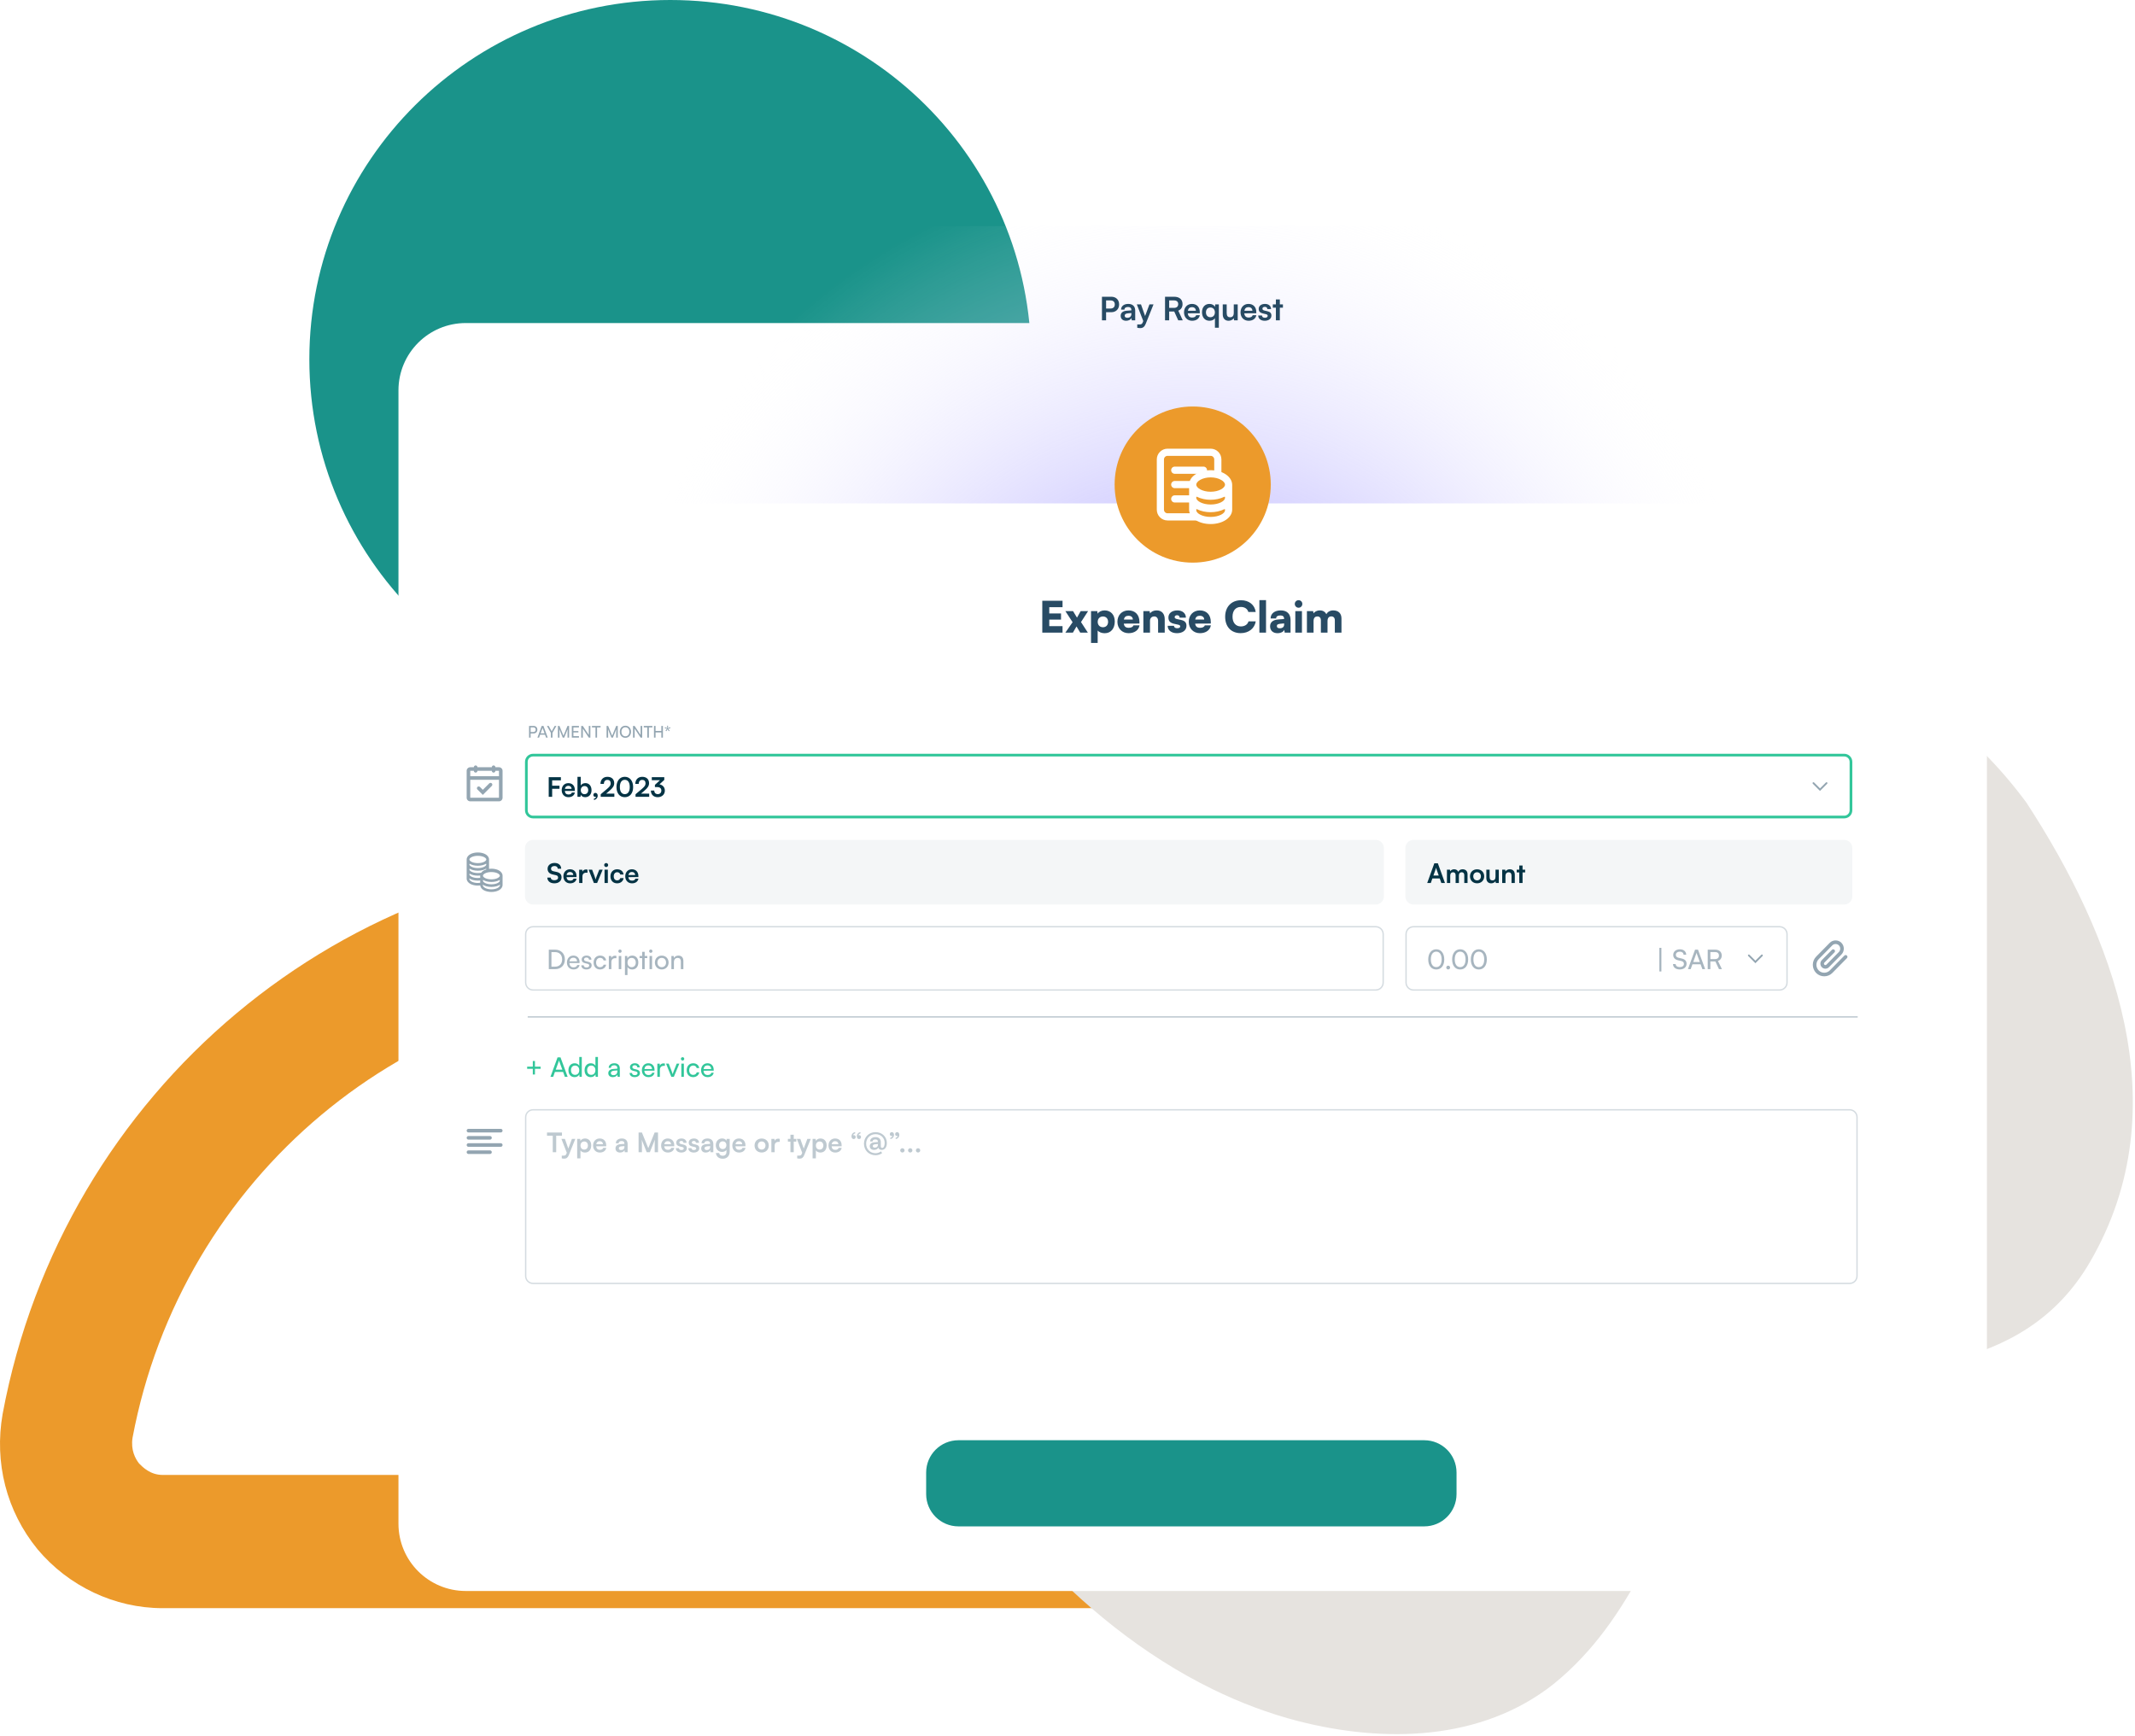 <svg width="793" height="645" viewBox="0 0 793 645" fill="none" xmlns="http://www.w3.org/2000/svg">
<path d="M438.048 597.381H60.414C42.581 597.381 25.448 589.25 13.909 575.463C2.37 561.323 -2.175 543.294 0.972 525.265C23.35 405.072 127.549 317.756 248.882 317.756C370.214 317.756 474.413 405.072 496.791 525.265C500.288 543.294 495.393 561.323 483.854 575.463C473.014 589.25 455.881 597.381 438.048 597.381ZM249.231 366.893C151.326 366.893 67.407 437.242 49.225 534.103C48.526 538.699 50.274 541.88 51.672 543.648C53.071 545.062 55.868 547.89 60.414 547.89H438.048C442.594 547.89 445.391 545.415 446.79 543.648C448.188 542.234 449.937 538.699 449.237 534.103C431.055 437.242 347.136 366.893 249.231 366.893Z" fill="#EC9A2B"/>
<path d="M752.745 298.262C784.459 346.936 809.922 410.971 776.302 468.755C751.347 511.688 701.917 508.693 660.641 513.237C649.262 515.514 642.21 523.621 636.45 533.366C616.243 566.118 607.131 601.146 577.061 625.549C550.12 646.903 513.952 647.449 482.254 639.35C471.278 636.527 460.624 632.493 450.378 627.479C399.165 602.413 358.165 552.905 334.713 502.69C328.691 490.383 322.977 478.294 317.161 466.949C313.026 458.172 308.907 449.234 305.011 440.161C285.532 394.782 271.575 345.949 288.794 296.352C293.808 281.128 302.78 266.635 314.672 255.551C326.563 244.467 341.363 236.795 358.027 235.238C376.877 233.498 394.991 241.506 409.511 252.776C417.701 259.239 425.463 266.245 433.197 273.204C440.934 280.167 448.641 287.089 456.725 293.392C464.556 300.672 473.386 306.314 482.791 310.316C495.856 315.937 510.319 318 524.423 316.535C538.526 315.069 552.298 310.059 564.143 301.499C606.24 267.787 665.763 232.701 717.95 263.683C730.489 272.54 742.14 283.893 752.755 298.257L752.745 298.262Z" fill="#E6E3DF"/>
<path d="M383 133.457C383 207.292 323.113 266.915 248.95 266.915C175.136 266.915 114.9 207.292 114.9 133.457C114.9 59.623 175.136 0 248.95 0C323.113 0 383 59.623 383 133.457Z" fill="#1A938A"/>
<g filter="url(#filter0_ddd_1_52)">
<path d="M713 76H173C159.193 76 148 87.193 148 101V522C148 535.807 159.193 547 173 547H713C726.807 547 738 535.807 738 522V101C738 87.193 726.807 76 713 76Z" fill="white"/>
</g>
<g filter="url(#filter1_ddd_1_52)">
<path d="M712 84H174C164.059 84 156 92.059 156 102V521C156 530.941 164.059 539 174 539H712C721.941 539 730 530.941 730 521V102C730 92.059 721.941 84 712 84Z" fill="white"/>
</g>
<g filter="url(#filter2_ddd_1_52)">
<path d="M712 254H174C164.059 254 156 262.059 156 272V521C156 530.941 164.059 539 174 539H712C721.941 539 730 530.941 730 521V272C730 262.059 721.941 254 712 254Z" fill="white"/>
</g>
<path d="M198.19 272.452C199.036 272.452 199.588 271.864 199.588 271.054C199.588 270.22 199.042 269.662 198.19 269.662H196.504V274H197.092V272.452H198.19ZM198.088 270.19C198.64 270.19 198.97 270.502 198.97 271.048C198.97 271.582 198.646 271.924 198.064 271.924H197.092V270.19H198.088ZM200.229 274L200.613 272.92H202.437L202.827 274H203.445L201.855 269.662H201.201L199.617 274H200.229ZM201.453 270.598C201.483 270.508 201.513 270.406 201.525 270.346C201.537 270.412 201.567 270.514 201.597 270.598L202.263 272.41H200.793L201.453 270.598ZM204.614 272.236V274H205.202V272.236L206.66 269.662H206.018L205.058 271.396C204.98 271.54 204.968 271.576 204.914 271.684C204.866 271.582 204.83 271.498 204.77 271.396L203.804 269.662H203.144L204.614 272.236ZM207.803 274V272.146C207.803 271.54 207.791 271.096 207.761 270.886L209.021 274H209.573L210.839 270.874C210.809 271.18 210.803 271.474 210.803 272.284V274H211.379V269.662H210.791L209.297 273.31L207.803 269.662H207.227V274H207.803ZM215.035 274V273.454H212.977V272.08H214.831V271.558H212.977V270.202H215.035V269.662H212.389V274H215.035ZM216.475 274V270.646L218.695 274H219.283V269.662H218.695V273.016L216.475 269.662H215.887V274H216.475ZM219.873 270.202H221.181V274H221.769V270.202H223.071V269.662H219.873V270.202ZM225.879 274V272.146C225.879 271.54 225.867 271.096 225.837 270.886L227.097 274H227.649L228.915 270.874C228.885 271.18 228.879 271.474 228.879 272.284V274H229.455V269.662H228.867L227.373 273.31L225.879 269.662H225.303V274H225.879ZM234.377 271.828C234.377 270.508 233.519 269.584 232.289 269.584C231.065 269.584 230.207 270.514 230.207 271.828C230.207 273.148 231.059 274.072 232.283 274.072C233.513 274.072 234.377 273.148 234.377 271.828ZM233.759 271.828C233.759 272.83 233.171 273.508 232.289 273.508C231.407 273.508 230.825 272.836 230.825 271.828C230.825 270.82 231.407 270.154 232.289 270.154C233.171 270.154 233.759 270.82 233.759 271.828ZM235.717 274V270.646L237.937 274H238.525V269.662H237.937V273.016L235.717 269.662H235.129V274H235.717ZM239.115 270.202H240.423V274H241.011V270.202H242.313V269.662H239.115V270.202ZM243.492 274V272.074H245.64V274H246.228V269.662H245.64V271.528H243.492V269.662H242.904V274H243.492ZM247.282 270.598C247.456 270.664 247.594 270.688 247.774 270.712C247.66 270.814 247.558 270.916 247.432 271.096L247.198 271.432L247.48 271.624L247.72 271.294C247.84 271.132 247.906 270.994 247.954 270.85C248.008 270.976 248.074 271.114 248.2 271.294L248.434 271.624L248.71 271.432L248.476 271.096C248.362 270.916 248.272 270.82 248.146 270.712C248.284 270.694 248.44 270.67 248.638 270.598L249.034 270.46L248.908 270.142L248.53 270.274C248.32 270.346 248.2 270.418 248.074 270.496C248.104 270.358 248.128 270.202 248.128 269.992V269.578H247.792V269.992C247.792 270.202 247.81 270.346 247.846 270.496C247.72 270.412 247.6 270.346 247.384 270.274L247.012 270.148L246.892 270.46L247.282 270.598Z" fill="#93A5B1"/>
<path d="M394.658 235V232.6H389.73V230.152H394.098V227.88H389.73V225.56H394.658V223.16H387.138V235H394.658ZM398.507 235L399.851 232.696L401.227 235H404.059L401.515 231.08L404.155 227H401.403L400.027 229.432L398.555 227H395.707L398.395 231.128L395.707 235H398.507ZM405.241 238.84H407.705V234.2C408.169 234.808 409.193 235.224 410.297 235.224C412.681 235.224 414.057 233.4 414.057 230.872C414.057 228.296 412.505 226.744 410.281 226.744C409.145 226.744 408.137 227.24 407.689 227.976L407.561 227H405.241V238.84ZM407.721 231C407.721 229.8 408.521 229 409.673 229C410.841 229 411.577 229.816 411.577 231C411.577 232.184 410.841 233 409.673 233C408.521 233 407.721 232.2 407.721 231ZM419.187 235.208C421.379 235.208 422.963 234.072 423.251 232.296H420.995C420.819 232.872 420.163 233.208 419.235 233.208C418.147 233.208 417.555 232.712 417.411 231.656L423.219 231.624V231C423.219 228.392 421.651 226.744 419.139 226.744C416.723 226.744 415.043 228.488 415.043 230.984C415.043 233.448 416.771 235.208 419.187 235.208ZM419.155 228.744C420.147 228.744 420.771 229.288 420.771 230.136H417.443C417.635 229.176 418.179 228.744 419.155 228.744ZM427.142 235V230.616C427.142 229.624 427.766 228.984 428.742 228.984C429.59 228.984 430.15 229.64 430.15 230.648V235H432.614V230.056C432.614 227.96 431.51 226.744 429.606 226.744C428.566 226.744 427.654 227.144 427.158 227.832L426.998 227H424.678V235H427.142ZM433.711 232.472C433.711 234.088 435.039 235.208 437.151 235.208C439.231 235.208 440.687 234.168 440.687 232.456C440.687 231.176 439.967 230.568 438.655 230.28L437.167 229.96C436.607 229.832 436.303 229.624 436.303 229.256C436.303 228.824 436.655 228.536 437.215 228.536C437.807 228.536 438.143 228.904 438.143 229.448H440.479C440.479 227.832 439.183 226.744 437.327 226.744C435.407 226.744 433.983 227.704 433.983 229.368C433.983 230.776 434.703 231.416 436.175 231.736L437.647 232.056C438.239 232.184 438.367 232.44 438.367 232.68C438.367 233.096 438.015 233.368 437.247 233.368C436.495 233.368 436.079 233.032 436.047 232.472H433.711ZM445.687 235.208C447.879 235.208 449.463 234.072 449.751 232.296H447.495C447.319 232.872 446.663 233.208 445.735 233.208C444.647 233.208 444.055 232.712 443.911 231.656L449.719 231.624V231C449.719 228.392 448.151 226.744 445.639 226.744C443.223 226.744 441.543 228.488 441.543 230.984C441.543 233.448 443.271 235.208 445.687 235.208ZM445.655 228.744C446.647 228.744 447.271 229.288 447.271 230.136H443.943C444.135 229.176 444.679 228.744 445.655 228.744ZM460.836 235.192C463.796 235.192 466.004 233.448 466.42 230.808H463.732C463.412 231.976 462.34 232.696 460.884 232.696C458.98 232.696 457.796 231.304 457.796 229.08C457.796 226.824 458.964 225.464 460.884 225.464C462.308 225.464 463.316 226.136 463.668 227.32H466.404C466.036 224.664 463.908 222.968 460.948 222.968C457.412 222.968 455.06 225.4 455.06 229.096C455.06 232.84 457.284 235.192 460.836 235.192ZM470.236 235V222.936H467.772V235H470.236ZM474.5 235.208C475.7 235.208 476.756 234.68 477.012 233.944L477.172 235H479.348V230.328C479.348 228.04 478.036 226.744 475.716 226.744C473.428 226.744 471.94 227.928 471.94 229.736H473.988C473.988 229.016 474.548 228.616 475.588 228.616C476.468 228.616 476.948 229.032 476.948 229.816V229.944L474.708 230.12C472.788 230.264 471.748 231.176 471.748 232.648C471.748 234.216 472.804 235.208 474.5 235.208ZM475.364 233.384C474.612 233.384 474.26 233.112 474.26 232.536C474.26 232.024 474.644 231.784 475.716 231.688L476.964 231.576V232.008C476.964 232.92 476.308 233.384 475.364 233.384ZM482.332 225.752C483.1 225.752 483.724 225.128 483.724 224.344C483.724 223.56 483.1 222.952 482.332 222.952C481.548 222.952 480.924 223.56 480.924 224.344C480.924 225.128 481.548 225.752 482.332 225.752ZM481.116 235H483.58V227H481.116V235ZM487.892 235V230.712C487.892 229.368 488.612 228.984 489.316 228.984C490.1 228.984 490.612 229.464 490.612 230.456V235H493.076V230.712C493.076 229.352 493.78 228.968 494.484 228.968C495.268 228.968 495.796 229.448 495.796 230.456V235H498.26V229.768C498.26 227.944 497.236 226.744 495.172 226.744C494.02 226.744 493.076 227.304 492.66 228.152C492.196 227.304 491.428 226.744 490.228 226.744C489.076 226.744 488.292 227.272 487.892 227.832L487.732 227H485.428V235H487.892Z" fill="#284B64"/>
<path d="M156 102C156 92.059 164.059 84 174 84H712C721.941 84 730 92.059 730 102V187H156V102Z" fill="url(#paint0_radial_1_52)"/>
<path d="M443 209C459.016 209 472 196.016 472 180C472 163.984 459.016 151 443 151C426.984 151 414 163.984 414 180C414 196.016 426.984 209 443 209Z" fill="#EC9A2B"/>
<path fill-rule="evenodd" clip-rule="evenodd" d="M435 174.667C435 173.93 435.597 173.333 436.333 173.333H447C447.736 173.333 448.333 173.93 448.333 174.667C448.333 175.403 447.736 176 447 176H436.333C435.597 176 435 175.403 435 174.667Z" fill="white"/>
<path fill-rule="evenodd" clip-rule="evenodd" d="M435 180C435 179.264 435.597 178.667 436.333 178.667H442.333C443.07 178.667 443.667 179.264 443.667 180C443.667 180.736 443.07 181.333 442.333 181.333H436.333C435.597 181.333 435 180.736 435 180Z" fill="white"/>
<path fill-rule="evenodd" clip-rule="evenodd" d="M435 185.333C435 184.597 435.597 184 436.333 184H442.333C443.07 184 443.667 184.597 443.667 185.333C443.667 186.07 443.07 186.667 442.333 186.667H436.333C435.597 186.667 435 186.07 435 185.333Z" fill="white"/>
<path d="M433.667 166.667C431.458 166.667 429.667 168.458 429.667 170.667V189.333C429.667 191.542 431.458 193.333 433.667 193.333H445.667L443 190.667H433.667C432.93 190.667 432.333 190.07 432.333 189.333V170.667C432.333 169.93 432.93 169.333 433.667 169.333H449.667C450.403 169.333 451 169.93 451 170.667V176.444L453.667 178.222V170.667C453.667 168.458 451.876 166.667 449.667 166.667H433.667Z" fill="white"/>
<path d="M449.667 174.667C445.2 174.667 441.667 177.042 441.667 180.033V189.302C441.667 192.319 445.173 194.667 449.667 194.667C454.16 194.667 457.667 192.305 457.667 189.301V180.139C457.64 177.042 454.133 174.667 449.667 174.667ZM455 189.555C455 190.722 452.733 192.023 449.667 192.023C446.6 192.023 444.333 190.682 444.333 189.555V189.274C444.333 189.248 444.338 189.222 444.35 189.201C444.363 189.179 444.38 189.159 444.402 189.145C444.423 189.132 444.448 189.124 444.473 189.123C444.499 189.121 444.523 189.127 444.546 189.139C446.135 189.905 447.854 190.266 449.64 190.266C451.412 190.266 453.197 189.906 454.786 189.139C454.809 189.127 454.833 189.121 454.859 189.123C454.884 189.124 454.909 189.132 454.93 189.145C454.941 189.152 454.951 189.16 454.959 189.169C454.977 189.188 454.985 189.213 454.991 189.239C454.996 189.262 454.999 189.286 454.999 189.31L455 189.555ZM455 184.942C455 186.108 452.733 187.41 449.667 187.41C446.6 187.41 444.333 186.068 444.333 184.942V184.66C444.333 184.634 444.338 184.609 444.35 184.587C444.363 184.564 444.38 184.545 444.402 184.532C444.423 184.518 444.448 184.51 444.473 184.509C444.499 184.508 444.523 184.513 444.546 184.525C446.135 185.291 447.854 185.653 449.64 185.653C451.412 185.653 453.197 185.292 454.786 184.525C454.809 184.513 454.833 184.508 454.859 184.509C454.884 184.51 454.909 184.518 454.93 184.532C454.947 184.542 454.961 184.555 454.972 184.571C454.979 184.581 454.983 184.593 454.986 184.605C454.995 184.642 454.999 184.679 454.999 184.716V184.942H455ZM449.667 182.667C446.627 182.667 444.333 181.267 444.333 180.033C444.333 178.799 446.6 177.334 449.667 177.334C452.733 177.334 455 178.785 455 180.033C455 181.28 452.706 182.667 449.667 182.667Z" fill="white"/>
<path d="M412.768 115.976C414.52 115.976 415.672 114.788 415.672 113.096C415.672 111.38 414.532 110.228 412.768 110.228H409.3V119H410.836V115.976H412.768ZM412.468 111.596C413.488 111.596 414.064 112.124 414.064 113.084C414.064 114.044 413.5 114.608 412.444 114.608H410.836V111.596H412.468ZM418.278 119.156C419.202 119.156 420.006 118.736 420.258 118.124L420.366 119H421.65V115.4C421.65 113.756 420.666 112.892 419.07 112.892C417.462 112.892 416.406 113.732 416.406 115.016H417.654C417.654 114.392 418.134 114.032 418.998 114.032C419.742 114.032 420.222 114.356 420.222 115.16V115.292L418.446 115.424C417.042 115.532 416.25 116.216 416.25 117.308C416.25 118.424 417.018 119.156 418.278 119.156ZM418.758 118.052C418.098 118.052 417.738 117.788 417.738 117.248C417.738 116.768 418.086 116.468 418.998 116.384L420.234 116.288V116.6C420.234 117.512 419.658 118.052 418.758 118.052ZM422.408 121.748C422.732 121.832 423.092 121.88 423.5 121.88C424.472 121.88 425.096 121.424 425.54 120.32L428.444 113.072H426.932L425.324 117.392L423.8 113.072H422.252L424.64 119.252L424.472 119.696C424.22 120.392 423.86 120.524 423.284 120.524H422.408V121.748ZM434.262 119V115.724H436.146L437.634 119H439.314L437.646 115.4C438.678 114.98 439.23 114.14 439.23 112.964C439.23 111.236 438.066 110.228 436.074 110.228H432.726V119H434.262ZM434.262 111.596H436.074C437.046 111.596 437.622 112.088 437.622 112.964C437.622 113.852 437.046 114.368 436.074 114.368H434.262V111.596ZM442.779 119.156C444.327 119.156 445.407 118.376 445.659 117.08H444.303C444.135 117.644 443.607 117.956 442.803 117.956C441.831 117.956 441.279 117.428 441.171 116.384L445.635 116.372V115.928C445.635 114.08 444.507 112.892 442.731 112.892C440.991 112.892 439.779 114.176 439.779 116.036C439.779 117.872 441.015 119.156 442.779 119.156ZM442.743 114.092C443.619 114.092 444.183 114.632 444.183 115.448H441.207C441.351 114.56 441.879 114.092 442.743 114.092ZM446.459 115.964C446.459 117.812 447.467 119.156 449.231 119.156C450.107 119.156 450.887 118.808 451.259 118.208V121.748H452.711V113.072H451.367L451.271 113.972C450.911 113.288 450.131 112.892 449.231 112.892C447.563 112.892 446.459 114.104 446.459 115.964ZM447.923 116.036C447.923 114.98 448.547 114.224 449.567 114.224C450.587 114.224 451.247 114.968 451.247 116.036C451.247 117.104 450.587 117.836 449.567 117.836C448.547 117.836 447.923 117.092 447.923 116.036ZM458.256 113.072V116.18C458.256 117.308 457.812 117.848 456.888 117.848C456.072 117.848 455.628 117.392 455.628 116.264V113.072H454.164V116.78C454.164 118.232 454.968 119.156 456.336 119.156C457.128 119.156 457.896 118.772 458.256 118.208L458.364 119H459.72V113.072H458.256ZM463.767 119.156C465.315 119.156 466.395 118.376 466.647 117.08H465.291C465.123 117.644 464.595 117.956 463.791 117.956C462.819 117.956 462.267 117.428 462.159 116.384L466.623 116.372V115.928C466.623 114.08 465.495 112.892 463.719 112.892C461.979 112.892 460.767 114.176 460.767 116.036C460.767 117.872 462.003 119.156 463.767 119.156ZM463.731 114.092C464.607 114.092 465.171 114.632 465.171 115.448H462.195C462.339 114.56 462.867 114.092 463.731 114.092ZM467.339 117.2C467.339 118.364 468.275 119.156 469.751 119.156C471.215 119.156 472.235 118.412 472.235 117.212C472.235 116.3 471.731 115.844 470.735 115.616L469.667 115.364C469.163 115.244 468.899 115.028 468.899 114.692C468.899 114.248 469.235 113.984 469.811 113.984C470.375 113.984 470.711 114.308 470.723 114.812H472.115C472.103 113.66 471.203 112.892 469.871 112.892C468.503 112.892 467.519 113.588 467.519 114.752C467.519 115.7 468.035 116.204 469.103 116.444L470.171 116.696C470.699 116.816 470.855 117.032 470.855 117.332C470.855 117.764 470.483 118.04 469.799 118.04C469.127 118.04 468.743 117.716 468.731 117.2H467.339ZM475.366 119V114.296H476.518V113.072H475.366V111.224H473.902V113.072H472.762V114.296H473.902V119H475.366Z" fill="#284B64"/>
<g filter="url(#filter3_ddd_1_52)">
<path d="M529 491H356C349.373 491 344 496.373 344 503V511C344 517.627 349.373 523 356 523H529C535.627 523 541 517.627 541 511V503C541 496.373 535.627 491 529 491Z" fill="#1A938A"/>
</g>
<path d="M404.753 504.676C404.753 506.02 405.533 506.872 407.021 507.196L408.413 507.508C409.133 507.664 409.433 508.012 409.433 508.6C409.433 509.332 408.785 509.776 407.765 509.776C406.781 509.776 406.181 509.332 406.169 508.588H404.633C404.669 510.16 405.893 511.156 407.765 511.156C409.697 511.156 410.969 510.1 410.969 508.468C410.969 507.16 410.237 506.392 408.737 506.068L407.357 505.768C406.625 505.6 406.289 505.252 406.289 504.628C406.289 503.896 406.901 503.44 407.849 503.44C408.713 503.44 409.253 503.884 409.289 504.64H410.825C410.777 503.056 409.649 502.072 407.873 502.072C406.025 502.072 404.753 503.14 404.753 504.676ZM414.795 511.156C416.343 511.156 417.423 510.376 417.675 509.08H416.319C416.151 509.644 415.623 509.956 414.819 509.956C413.847 509.956 413.295 509.428 413.187 508.384L417.651 508.372V507.928C417.651 506.08 416.523 504.892 414.747 504.892C413.007 504.892 411.795 506.176 411.795 508.036C411.795 509.872 413.031 511.156 414.795 511.156ZM414.759 506.092C415.635 506.092 416.199 506.632 416.199 507.448H413.223C413.367 506.56 413.895 506.092 414.759 506.092ZM420.286 511V507.808C420.286 506.848 420.838 506.224 421.738 506.224C422.494 506.224 422.986 506.704 422.986 507.7V511H424.45V507.352C424.45 505.816 423.682 504.892 422.194 504.892C421.39 504.892 420.67 505.24 420.298 505.84L420.178 505.072H418.822V511H420.286ZM428.325 511.156C429.225 511.156 429.993 510.76 430.353 510.076L430.449 511H431.793V502.072H430.341V505.828C429.969 505.24 429.237 504.892 428.409 504.892C426.621 504.892 425.541 506.212 425.541 508.06C425.541 509.896 426.609 511.156 428.325 511.156ZM428.649 509.812C427.629 509.812 427.005 509.068 427.005 508.012C427.005 506.956 427.629 506.2 428.649 506.2C429.669 506.2 430.329 506.944 430.329 508.012C430.329 509.08 429.669 509.812 428.649 509.812ZM438.305 511V507.724H440.189L441.677 511H443.357L441.689 507.4C442.721 506.98 443.273 506.14 443.273 504.964C443.273 503.236 442.109 502.228 440.117 502.228H436.769V511H438.305ZM438.305 503.596H440.117C441.089 503.596 441.665 504.088 441.665 504.964C441.665 505.852 441.089 506.368 440.117 506.368H438.305V503.596ZM446.822 511.156C448.37 511.156 449.45 510.376 449.702 509.08H448.346C448.178 509.644 447.65 509.956 446.846 509.956C445.874 509.956 445.322 509.428 445.214 508.384L449.678 508.372V507.928C449.678 506.08 448.55 504.892 446.774 504.892C445.034 504.892 443.822 506.176 443.822 508.036C443.822 509.872 445.058 511.156 446.822 511.156ZM446.786 506.092C447.662 506.092 448.226 506.632 448.226 507.448H445.25C445.394 506.56 445.922 506.092 446.786 506.092ZM450.502 507.964C450.502 509.812 451.51 511.156 453.274 511.156C454.15 511.156 454.93 510.808 455.302 510.208V513.748H456.754V505.072H455.41L455.314 505.972C454.954 505.288 454.174 504.892 453.274 504.892C451.606 504.892 450.502 506.104 450.502 507.964ZM451.966 508.036C451.966 506.98 452.59 506.224 453.61 506.224C454.63 506.224 455.29 506.968 455.29 508.036C455.29 509.104 454.63 509.836 453.61 509.836C452.59 509.836 451.966 509.092 451.966 508.036ZM462.299 505.072V508.18C462.299 509.308 461.855 509.848 460.931 509.848C460.115 509.848 459.671 509.392 459.671 508.264V505.072H458.207V508.78C458.207 510.232 459.011 511.156 460.379 511.156C461.171 511.156 461.939 510.772 462.299 510.208L462.407 511H463.763V505.072H462.299ZM467.81 511.156C469.358 511.156 470.438 510.376 470.69 509.08H469.334C469.166 509.644 468.638 509.956 467.834 509.956C466.862 509.956 466.31 509.428 466.202 508.384L470.666 508.372V507.928C470.666 506.08 469.538 504.892 467.762 504.892C466.022 504.892 464.81 506.176 464.81 508.036C464.81 509.872 466.046 511.156 467.81 511.156ZM467.774 506.092C468.65 506.092 469.214 506.632 469.214 507.448H466.238C466.382 506.56 466.91 506.092 467.774 506.092ZM471.382 509.2C471.382 510.364 472.318 511.156 473.794 511.156C475.258 511.156 476.278 510.412 476.278 509.212C476.278 508.3 475.774 507.844 474.778 507.616L473.71 507.364C473.206 507.244 472.942 507.028 472.942 506.692C472.942 506.248 473.278 505.984 473.854 505.984C474.418 505.984 474.754 506.308 474.766 506.812H476.158C476.146 505.66 475.246 504.892 473.914 504.892C472.546 504.892 471.562 505.588 471.562 506.752C471.562 507.7 472.078 508.204 473.146 508.444L474.214 508.696C474.742 508.816 474.898 509.032 474.898 509.332C474.898 509.764 474.526 510.04 473.842 510.04C473.17 510.04 472.786 509.716 472.774 509.2H471.382ZM479.409 511V506.296H480.561V505.072H479.409V503.224H477.945V505.072H476.805V506.296H477.945V511H479.409Z" fill="white"/>
<path fill-rule="evenodd" clip-rule="evenodd" d="M177.333 286.333C177.333 286.702 177.035 287 176.667 287C176.299 287 176 286.702 176 286.333H174.667V288.333H185.333V286.333H184C184 286.702 183.701 287 183.333 287C182.965 287 182.667 286.702 182.667 286.333H177.333ZM174.667 296.333V289.667H185.333V296.333H174.667ZM182.667 285H177.333C177.333 284.632 177.035 284.333 176.667 284.333C176.299 284.333 176 284.632 176 285H174.667C173.93 285 173.333 285.597 173.333 286.333V296.333C173.333 297.07 173.93 297.667 174.667 297.667H185.333C186.07 297.667 186.667 297.07 186.667 296.333V286.333C186.667 285.597 186.07 285 185.333 285H184C184 284.632 183.701 284.333 183.333 284.333C182.965 284.333 182.667 284.632 182.667 285ZM181.724 291L179.333 293.391L178.276 292.333C178.016 292.073 177.594 292.073 177.333 292.333C177.073 292.594 177.073 293.016 177.333 293.276L179.333 295.276L182.667 291.943C182.927 291.682 182.927 291.26 182.667 291C182.406 290.74 181.984 290.74 181.724 291Z" fill="#93A5B1"/>
<path d="M207.81 293.01V291.86H205.09V289.87H208.33V288.69H203.81V296H205.09V293.01H207.81ZM211.133 296.13C212.423 296.13 213.323 295.48 213.533 294.4H212.403C212.263 294.87 211.823 295.13 211.153 295.13C210.343 295.13 209.883 294.69 209.793 293.82L213.513 293.81V293.44C213.513 291.9 212.573 290.91 211.093 290.91C209.643 290.91 208.633 291.98 208.633 293.53C208.633 295.06 209.663 296.13 211.133 296.13ZM211.103 291.91C211.833 291.91 212.303 292.36 212.303 293.04H209.823C209.943 292.3 210.383 291.91 211.103 291.91ZM215.619 296L215.699 295.23C215.989 295.8 216.619 296.13 217.359 296.13C218.779 296.13 219.709 295.08 219.709 293.56C219.709 292 218.849 290.9 217.439 290.9C216.689 290.9 216.029 291.23 215.709 291.78V288.56H214.489V296H215.619ZM215.719 293.51C215.719 292.62 216.269 292 217.109 292C217.969 292 218.479 292.63 218.479 293.51C218.479 294.39 217.969 295.01 217.109 295.01C216.269 295.01 215.719 294.4 215.719 293.51ZM222.008 295.56C222.008 294.94 221.648 294.53 221.148 294.53C220.698 294.53 220.388 294.85 220.388 295.33C220.388 295.73 220.708 296.02 221.098 296.02C221.218 296.02 221.308 296 221.388 295.96C221.388 296.31 221.048 296.58 220.598 296.66V297.15C221.408 297.05 222.008 296.39 222.008 295.56ZM228.188 295.99V294.8H225.148L226.468 293.67C227.578 292.72 228.138 291.95 228.138 290.93C228.138 289.45 227.168 288.56 225.608 288.56C224.058 288.56 223.038 289.6 223.028 291.2H224.298C224.308 290.26 224.808 289.7 225.608 289.7C226.378 289.7 226.828 290.17 226.828 291C226.828 291.7 226.498 292.18 225.508 293.02L223.118 295.04V296L228.188 295.99ZM228.977 292.36C228.977 294.62 230.127 296.13 232.067 296.13C234.007 296.13 235.167 294.62 235.167 292.36C235.167 290.09 233.937 288.55 232.067 288.55C230.197 288.55 228.977 290.09 228.977 292.36ZM230.237 292.36C230.237 290.63 230.917 289.68 232.067 289.68C233.227 289.68 233.907 290.63 233.907 292.36C233.907 294.05 233.227 295 232.067 295C230.917 295 230.237 294.05 230.237 292.36ZM241.128 295.99V294.8H238.088L239.408 293.67C240.518 292.72 241.078 291.95 241.078 290.93C241.078 289.45 240.108 288.56 238.548 288.56C236.998 288.56 235.978 289.6 235.968 291.2H237.238C237.248 290.26 237.748 289.7 238.548 289.7C239.318 289.7 239.768 290.17 239.768 291C239.768 291.7 239.438 292.18 238.448 293.02L236.058 295.04V296L241.128 295.99ZM244.145 292.38C245.165 292.38 245.645 292.92 245.645 293.66C245.645 294.47 245.115 294.99 244.315 294.99C243.535 294.99 243.015 294.51 243.015 293.67H241.755C241.755 295.25 242.865 296.13 244.295 296.13C245.775 296.13 246.945 295.18 246.945 293.68C246.945 292.39 246.075 291.57 244.955 291.35L246.735 289.71V288.69H242.095V289.82H245.135L243.255 291.55V292.38H244.145Z" fill="#043344"/>
<path fill-rule="evenodd" clip-rule="evenodd" d="M678.195 290.667C678.325 290.536 678.536 290.536 678.667 290.667C678.797 290.797 678.797 291.008 678.667 291.138L676 293.805L673.333 291.138C673.203 291.008 673.203 290.797 673.333 290.667C673.464 290.536 673.675 290.536 673.805 290.667L676 292.862L678.195 290.667Z" fill="#93A5B1"/>
<path d="M685 280.5H198C196.619 280.5 195.5 281.619 195.5 283V301C195.5 302.381 196.619 303.5 198 303.5H685C686.381 303.5 687.5 302.381 687.5 301V283C687.5 281.619 686.381 280.5 685 280.5Z" stroke="#32C69A"/>
<path fill-rule="evenodd" clip-rule="evenodd" d="M185.201 323.27C184.467 322.897 183.512 322.691 182.513 322.691C182.217 322.691 181.924 322.71 181.64 322.745V319.267C181.64 318.456 181.106 317.72 180.174 317.246C179.441 316.872 178.486 316.667 177.487 316.667C176.488 316.667 175.533 316.872 174.799 317.246C173.867 317.719 173.333 318.456 173.333 319.267V326.367C173.333 327.178 173.867 327.914 174.799 328.388C175.533 328.761 176.487 328.967 177.487 328.967C177.787 328.967 178.083 328.948 178.37 328.911C178.442 329.651 178.963 330.315 179.826 330.754C180.559 331.128 181.514 331.333 182.513 331.333C183.512 331.333 184.467 331.128 185.201 330.754C186.132 330.281 186.667 329.544 186.667 328.733V325.292C186.667 324.481 186.132 323.744 185.201 323.27ZM185.655 325.292C185.655 325.857 184.46 326.646 182.513 326.646C180.567 326.646 179.372 325.857 179.372 325.292C179.372 324.726 180.567 323.937 182.513 323.937C184.46 323.937 185.655 324.726 185.655 325.292ZM185.655 327.134C185.655 327.699 184.46 328.488 182.513 328.488C180.567 328.488 179.372 327.699 179.372 327.134C179.372 327.05 179.399 326.962 179.45 326.872C180.189 327.337 181.27 327.621 182.513 327.621C183.757 327.621 184.837 327.337 185.577 326.872C185.627 326.962 185.655 327.05 185.655 327.134ZM177.487 317.913C179.433 317.913 180.628 318.702 180.628 319.267C180.628 319.832 179.433 320.622 177.487 320.622C175.54 320.622 174.345 319.833 174.345 319.267C174.345 318.702 175.54 317.913 177.487 317.913ZM174.423 320.847C175.163 321.313 176.243 321.597 177.487 321.597C178.73 321.597 179.811 321.313 180.55 320.847C180.601 320.937 180.628 321.026 180.628 321.109C180.628 321.674 179.433 322.463 177.487 322.463C175.54 322.463 174.345 321.674 174.345 321.109C174.345 321.026 174.373 320.937 174.423 320.847ZM174.423 322.689C175.163 323.155 176.243 323.438 177.487 323.438C178.73 323.438 179.811 323.155 180.55 322.689C180.601 322.779 180.628 322.868 180.628 322.951L180.628 322.954C180.341 323.04 180.071 323.146 179.826 323.27C179.345 323.515 178.971 323.83 178.721 324.189C178.354 324.262 177.941 324.305 177.487 324.305C175.541 324.305 174.345 323.517 174.345 322.951C174.345 322.868 174.373 322.779 174.423 322.689ZM174.423 324.531C175.163 324.997 176.243 325.28 177.487 325.28C177.79 325.28 178.082 325.262 178.363 325.23C178.362 325.251 178.36 325.271 178.36 325.292V326.09C178.089 326.126 177.798 326.147 177.487 326.147C175.54 326.147 174.345 325.358 174.345 324.793C174.345 324.71 174.373 324.621 174.423 324.531ZM174.292 326.367V326.286C175.031 326.803 176.167 327.122 177.487 327.122C177.789 327.122 178.08 327.105 178.36 327.073V327.929C178.082 327.969 177.79 327.992 177.487 327.992C175.722 327.992 174.292 327.264 174.292 326.367ZM185.708 328.733C185.708 329.631 184.278 330.358 182.513 330.358C180.749 330.358 179.319 329.63 179.319 328.733V328.72V328.627C180.058 329.144 181.194 329.463 182.513 329.463C183.833 329.463 184.969 329.144 185.708 328.627V328.733Z" fill="#93A5B1"/>
<path d="M511 312H198C196.343 312 195 313.343 195 315V333C195 334.657 196.343 336 198 336H511C512.657 336 514 334.657 514 333V315C514 313.343 512.657 312 511 312Z" fill="#F4F6F7"/>
<path d="M203.39 322.73C203.39 323.85 204.04 324.56 205.28 324.83L206.44 325.09C207.04 325.22 207.29 325.51 207.29 326C207.29 326.61 206.75 326.98 205.9 326.98C205.08 326.98 204.58 326.61 204.57 325.99H203.29C203.32 327.3 204.34 328.13 205.9 328.13C207.51 328.13 208.57 327.25 208.57 325.89C208.57 324.8 207.96 324.16 206.71 323.89L205.56 323.64C204.95 323.5 204.67 323.21 204.67 322.69C204.67 322.08 205.18 321.7 205.97 321.7C206.69 321.7 207.14 322.07 207.17 322.7H208.45C208.41 321.38 207.47 320.56 205.99 320.56C204.45 320.56 203.39 321.45 203.39 322.73ZM211.758 328.13C213.048 328.13 213.948 327.48 214.158 326.4H213.028C212.888 326.87 212.448 327.13 211.778 327.13C210.968 327.13 210.508 326.69 210.418 325.82L214.138 325.81V325.44C214.138 323.9 213.198 322.91 211.718 322.91C210.268 322.91 209.258 323.98 209.258 325.53C209.258 327.06 210.288 328.13 211.758 328.13ZM211.728 323.91C212.458 323.91 212.928 324.36 212.928 325.04H210.448C210.568 324.3 211.008 323.91 211.728 323.91ZM218.214 323.04C218.014 322.99 217.844 322.97 217.674 322.97C217.014 322.97 216.544 323.3 216.334 323.79L216.264 323.07H215.114V328H216.334V325.6C216.334 324.64 216.884 324.17 217.764 324.17H218.214V323.04ZM220.587 328H221.787L223.847 323.06H222.587L221.687 325.33C221.477 325.87 221.297 326.39 221.227 326.7C221.167 326.43 220.997 325.92 220.787 325.33L219.927 323.06H218.627L220.587 328ZM225.158 322.07C225.558 322.07 225.888 321.74 225.888 321.33C225.888 320.92 225.558 320.6 225.158 320.6C224.738 320.6 224.408 320.92 224.408 321.33C224.408 321.74 224.738 322.07 225.158 322.07ZM224.548 328H225.768V323.06H224.548V328ZM226.738 325.52C226.738 327.09 227.718 328.13 229.218 328.13C230.508 328.13 231.468 327.34 231.618 326.19H230.388C230.258 326.73 229.828 327.03 229.218 327.03C228.438 327.03 227.958 326.45 227.958 325.52C227.958 324.59 228.478 324 229.258 324C229.838 324 230.248 324.29 230.388 324.85H231.608C231.478 323.66 230.558 322.91 229.208 322.91C227.748 322.91 226.738 323.99 226.738 325.52ZM234.736 328.13C236.026 328.13 236.926 327.48 237.136 326.4H236.006C235.866 326.87 235.426 327.13 234.756 327.13C233.946 327.13 233.486 326.69 233.396 325.82L237.116 325.81V325.44C237.116 323.9 236.176 322.91 234.696 322.91C233.246 322.91 232.236 323.98 232.236 325.53C232.236 327.06 233.266 328.13 234.736 328.13ZM234.706 323.91C235.436 323.91 235.906 324.36 235.906 325.04H233.426C233.546 324.3 233.986 323.91 234.706 323.91Z" fill="#043344"/>
<path d="M685 312H525C523.343 312 522 313.343 522 315V333C522 334.657 523.343 336 525 336H685C686.657 336 688 334.657 688 333V315C688 313.343 686.657 312 685 312Z" fill="#F4F6F7"/>
<path d="M531.44 328L532.03 326.31H534.76L535.35 328H536.7L534.06 320.69H532.75L530.11 328H531.44ZM533.24 322.87C533.31 322.67 533.37 322.45 533.4 322.31C533.42 322.46 533.49 322.68 533.55 322.87L534.39 325.23H532.41L533.24 322.87ZM538.657 328V325.2C538.657 324.4 539.127 324.02 539.707 324.02C540.287 324.02 540.657 324.39 540.657 325.08V328H541.877V325.2C541.877 324.39 542.327 324.01 542.917 324.01C543.497 324.01 543.877 324.38 543.877 325.09V328H545.087V324.77C545.087 323.63 544.427 322.91 543.227 322.91C542.477 322.91 541.897 323.28 541.647 323.85C541.387 323.28 540.867 322.91 540.117 322.91C539.407 322.91 538.907 323.23 538.657 323.64L538.557 323.06H537.437V328H538.657ZM545.994 325.52C545.994 327.06 547.104 328.12 548.634 328.12C550.164 328.12 551.274 327.06 551.274 325.52C551.274 323.98 550.164 322.92 548.634 322.92C547.104 322.92 545.994 323.98 545.994 325.52ZM547.214 325.52C547.214 324.62 547.794 324.01 548.634 324.01C549.474 324.01 550.054 324.62 550.054 325.52C550.054 326.42 549.474 327.03 548.634 327.03C547.794 327.03 547.214 326.42 547.214 325.52ZM555.474 323.06V325.65C555.474 326.59 555.104 327.04 554.334 327.04C553.654 327.04 553.284 326.66 553.284 325.72V323.06H552.064V326.15C552.064 327.36 552.734 328.13 553.874 328.13C554.534 328.13 555.174 327.81 555.474 327.34L555.564 328H556.694V323.06H555.474ZM559.174 328V325.34C559.174 324.54 559.634 324.02 560.384 324.02C561.014 324.02 561.424 324.42 561.424 325.25V328H562.644V324.96C562.644 323.68 562.004 322.91 560.764 322.91C560.094 322.91 559.494 323.2 559.184 323.7L559.084 323.06H557.954V328H559.174ZM565.523 328V324.08H566.483V323.06H565.523V321.52H564.303V323.06H563.353V324.08H564.303V328H565.523Z" fill="#043344"/>
<path d="M206.23 360C208.37 360 209.81 358.54 209.81 356.39C209.81 354.23 208.35 352.77 206.19 352.77H203.84V360H206.23ZM206.12 353.67C207.77 353.67 208.79 354.71 208.79 356.39C208.79 358.05 207.77 359.09 206.16 359.09H204.82V353.67H206.12ZM213.007 360.12C214.217 360.12 215.037 359.53 215.277 358.48H214.397C214.237 359.04 213.757 359.34 213.027 359.34C212.097 359.34 211.557 358.77 211.487 357.74L215.267 357.73V357.38C215.267 355.93 214.357 354.97 212.967 354.97C211.547 354.97 210.577 356.03 210.577 357.56C210.577 359.08 211.567 360.12 213.007 360.12ZM212.967 355.76C213.797 355.76 214.327 356.3 214.327 357.11H211.507C211.627 356.25 212.147 355.76 212.967 355.76ZM215.917 358.58C215.917 359.51 216.647 360.12 217.797 360.12C218.957 360.12 219.757 359.53 219.757 358.6C219.757 357.87 219.347 357.49 218.517 357.29L217.657 357.08C217.177 356.96 216.937 356.74 216.937 356.41C216.937 355.96 217.267 355.7 217.857 355.7C218.427 355.7 218.757 356.01 218.777 356.5H219.677C219.657 355.57 218.957 354.97 217.887 354.97C216.807 354.97 216.047 355.54 216.047 356.44C216.047 357.16 216.457 357.59 217.327 357.8L218.187 358C218.697 358.13 218.857 358.33 218.857 358.66C218.857 359.11 218.477 359.38 217.817 359.38C217.197 359.38 216.817 359.08 216.817 358.58H215.917ZM220.479 357.56C220.479 359.1 221.429 360.12 222.869 360.12C224.049 360.12 224.959 359.41 225.149 358.35H224.209C224.039 358.93 223.539 359.28 222.869 359.28C221.979 359.28 221.409 358.6 221.409 357.55C221.409 356.49 222.019 355.81 222.909 355.81C223.539 355.81 224.039 356.14 224.199 356.76H225.139C224.969 355.67 224.109 354.97 222.879 354.97C221.449 354.97 220.479 356.03 220.479 357.56ZM228.941 355.07C228.751 355.03 228.611 355.01 228.441 355.01C227.771 355.01 227.281 355.35 227.081 355.86L227.021 355.12H226.141V360H227.081V357.41C227.081 356.47 227.631 355.93 228.521 355.93H228.941V355.07ZM230.283 353.95C230.623 353.95 230.903 353.67 230.903 353.33C230.903 352.98 230.623 352.71 230.283 352.71C229.943 352.71 229.663 352.98 229.663 353.33C229.663 353.67 229.943 353.95 230.283 353.95ZM229.823 360H230.763V355.11H229.823V360ZM232.127 362.19H233.067V359.2C233.387 359.8 234.037 360.13 234.817 360.13C236.267 360.13 237.087 359.01 237.087 357.52C237.087 356.02 236.217 354.97 234.817 354.97C234.037 354.97 233.377 355.32 233.047 355.99L232.977 355.11H232.127V362.19ZM233.077 357.56C233.077 356.54 233.657 355.83 234.617 355.83C235.577 355.83 236.147 356.55 236.147 357.56C236.147 358.56 235.577 359.28 234.617 359.28C233.657 359.28 233.077 358.56 233.077 357.56ZM239.455 360V355.9H240.415V355.11H239.455V353.58H238.515V355.11H237.555V355.9H238.515V360H239.455ZM241.718 353.95C242.058 353.95 242.338 353.67 242.338 353.33C242.338 352.98 242.058 352.71 241.718 352.71C241.378 352.71 241.098 352.98 241.098 353.33C241.098 353.67 241.378 353.95 241.718 353.95ZM241.258 360H242.198V355.11H241.258V360ZM243.243 357.55C243.243 359.06 244.323 360.12 245.793 360.12C247.253 360.12 248.333 359.06 248.333 357.55C248.333 356.04 247.253 354.98 245.793 354.98C244.323 354.98 243.243 356.04 243.243 357.55ZM244.193 357.55C244.193 356.53 244.843 355.82 245.793 355.82C246.733 355.82 247.393 356.53 247.393 357.55C247.393 358.57 246.733 359.28 245.793 359.28C244.843 359.28 244.193 358.57 244.193 357.55ZM250.313 360V357.41C250.313 356.46 250.823 355.83 251.703 355.83C252.423 355.83 252.883 356.23 252.883 357.22V360H253.823V357.01C253.823 355.76 253.233 354.97 251.943 354.97C251.253 354.97 250.633 355.3 250.323 355.86L250.223 355.11H249.373V360H250.313Z" fill="#A7B5BF"/>
<path d="M511 344.25H198C196.481 344.25 195.25 345.481 195.25 347V365C195.25 366.519 196.481 367.75 198 367.75H511C512.519 367.75 513.75 366.519 513.75 365V347C513.75 345.481 512.519 344.25 511 344.25Z" stroke="#D4DBE0" stroke-width="0.5"/>
<path d="M195.8 396.23V397.03H197.9V399.14H198.7V397.03H200.8V396.23H198.7V394.13H197.9V396.23H195.8ZM205.476 400L206.116 398.2H209.156L209.806 400H210.836L208.186 392.77H207.096L204.456 400H205.476ZM207.516 394.33C207.566 394.18 207.616 394.01 207.636 393.91C207.656 394.02 207.706 394.19 207.756 394.33L208.866 397.35H206.416L207.516 394.33ZM213.411 400.12C214.191 400.12 214.851 399.78 215.171 399.11L215.251 400H216.091V392.64H215.161V395.9C214.831 395.3 214.201 394.97 213.451 394.97C212.001 394.97 211.131 396.07 211.131 397.57C211.131 399.06 211.991 400.12 213.411 400.12ZM213.601 399.27C212.641 399.27 212.081 398.55 212.081 397.54C212.081 396.54 212.641 395.82 213.601 395.82C214.561 395.82 215.151 396.54 215.151 397.54C215.151 398.56 214.561 399.27 213.601 399.27ZM219.408 400.12C220.188 400.12 220.848 399.78 221.168 399.11L221.248 400H222.088V392.64H221.158V395.9C220.828 395.3 220.198 394.97 219.448 394.97C217.998 394.97 217.128 396.07 217.128 397.57C217.128 399.06 217.988 400.12 219.408 400.12ZM219.598 399.27C218.638 399.27 218.078 398.55 218.078 397.54C218.078 396.54 218.638 395.82 219.598 395.82C220.558 395.82 221.148 396.54 221.148 397.54C221.148 398.56 220.558 399.27 219.598 399.27ZM227.608 400.12C228.398 400.12 229.068 399.77 229.318 399.21L229.418 400H230.218V396.93C230.218 395.61 229.398 394.97 228.188 394.97C226.928 394.97 226.088 395.64 226.088 396.66H226.908C226.908 396.07 227.358 395.72 228.148 395.72C228.808 395.72 229.298 396.01 229.298 396.83V396.97L227.758 397.09C226.608 397.18 225.938 397.74 225.938 398.64C225.938 399.53 226.558 400.12 227.608 400.12ZM227.878 399.39C227.268 399.39 226.888 399.13 226.888 398.61C226.888 398.13 227.228 397.81 228.058 397.73L229.308 397.63V397.89C229.308 398.81 228.768 399.39 227.878 399.39ZM233.854 398.58C233.854 399.51 234.584 400.12 235.734 400.12C236.894 400.12 237.694 399.53 237.694 398.6C237.694 397.87 237.284 397.49 236.454 397.29L235.594 397.08C235.114 396.96 234.874 396.74 234.874 396.41C234.874 395.96 235.204 395.7 235.794 395.7C236.364 395.7 236.694 396.01 236.714 396.5H237.614C237.594 395.57 236.894 394.97 235.824 394.97C234.744 394.97 233.984 395.54 233.984 396.44C233.984 397.16 234.394 397.59 235.264 397.8L236.124 398C236.634 398.13 236.794 398.33 236.794 398.66C236.794 399.11 236.414 399.38 235.754 399.38C235.134 399.38 234.754 399.08 234.754 398.58H233.854ZM240.847 400.12C242.057 400.12 242.877 399.53 243.117 398.48H242.237C242.077 399.04 241.597 399.34 240.867 399.34C239.937 399.34 239.397 398.77 239.327 397.74L243.107 397.73V397.38C243.107 395.93 242.197 394.97 240.807 394.97C239.387 394.97 238.417 396.03 238.417 397.56C238.417 399.08 239.407 400.12 240.847 400.12ZM240.807 395.76C241.637 395.76 242.167 396.3 242.167 397.11H239.347C239.467 396.25 239.987 395.76 240.807 395.76ZM246.957 395.07C246.767 395.03 246.627 395.01 246.457 395.01C245.787 395.01 245.297 395.35 245.097 395.86L245.037 395.12H244.157V400H245.097V397.41C245.097 396.47 245.647 395.93 246.537 395.93H246.957V395.07ZM249.355 400H250.285L252.325 395.11H251.345L250.255 397.84C250.085 398.27 249.925 398.69 249.845 399.01C249.765 398.71 249.625 398.3 249.455 397.84L248.385 395.11H247.385L249.355 400ZM253.533 393.95C253.873 393.95 254.153 393.67 254.153 393.33C254.153 392.98 253.873 392.71 253.533 392.71C253.193 392.71 252.913 392.98 252.913 393.33C252.913 393.67 253.193 393.95 253.533 393.95ZM253.073 400H254.013V395.11H253.073V400ZM255.057 397.56C255.057 399.1 256.007 400.12 257.447 400.12C258.627 400.12 259.537 399.41 259.727 398.35H258.787C258.617 398.93 258.117 399.28 257.447 399.28C256.557 399.28 255.987 398.6 255.987 397.55C255.987 396.49 256.597 395.81 257.487 395.81C258.117 395.81 258.617 396.14 258.777 396.76H259.717C259.547 395.67 258.687 394.97 257.457 394.97C256.027 394.97 255.057 396.03 255.057 397.56ZM262.829 400.12C264.039 400.12 264.859 399.53 265.099 398.48H264.219C264.059 399.04 263.579 399.34 262.849 399.34C261.919 399.34 261.379 398.77 261.309 397.74L265.089 397.73V397.38C265.089 395.93 264.179 394.97 262.789 394.97C261.369 394.97 260.399 396.03 260.399 397.56C260.399 399.08 261.389 400.12 262.829 400.12ZM262.789 395.76C263.619 395.76 264.149 396.3 264.149 397.11H261.329C261.449 396.25 261.969 395.76 262.789 395.76Z" fill="#32C69A"/>
<path fill-rule="evenodd" clip-rule="evenodd" d="M680.428 352.837C680.686 352.575 681.108 352.572 681.37 352.83C681.633 353.088 681.636 353.511 681.378 353.773L677.633 357.575C677.422 357.791 677.422 358.138 677.633 358.354C677.834 358.558 678.169 358.558 678.367 358.353L683.002 353.645C683.678 352.954 683.678 351.846 683.002 351.155C682.356 350.496 681.214 350.511 680.581 351.156L675.523 356.291C674.381 357.456 674.381 359.327 675.523 360.492C676.632 361.623 678.537 361.605 679.629 360.491L685.06 354.974C685.319 354.712 685.741 354.709 686.003 354.967C686.265 355.225 686.269 355.647 686.01 355.91L680.58 361.425C678.971 363.067 676.207 363.094 674.571 361.425C672.921 359.742 672.921 357.041 674.572 355.357L679.63 350.222C680.779 349.05 682.78 349.024 683.954 350.222C685.138 351.431 685.138 353.369 683.953 354.579L679.321 359.284C678.605 360.024 677.406 360.027 676.681 359.287C675.962 358.553 675.962 357.376 676.682 356.641L680.428 352.837Z" fill="#93A5B1"/>
<path d="M530.49 356.39C530.49 358.64 531.6 360.13 533.47 360.13C535.33 360.13 536.44 358.64 536.44 356.39C536.44 354.15 535.28 352.63 533.47 352.63C531.65 352.63 530.49 354.15 530.49 356.39ZM531.46 356.39C531.46 354.59 532.2 353.51 533.47 353.51C534.74 353.51 535.47 354.59 535.47 356.39C535.47 358.17 534.74 359.25 533.47 359.25C532.2 359.25 531.46 358.17 531.46 356.39ZM537.903 360.12C538.283 360.12 538.613 359.8 538.613 359.42C538.613 359.03 538.283 358.71 537.903 358.71C537.513 358.71 537.183 359.03 537.183 359.42C537.183 359.8 537.513 360.12 537.903 360.12ZM539.367 356.39C539.367 358.64 540.477 360.13 542.347 360.13C544.207 360.13 545.317 358.64 545.317 356.39C545.317 354.15 544.157 352.63 542.347 352.63C540.527 352.63 539.367 354.15 539.367 356.39ZM540.337 356.39C540.337 354.59 541.077 353.51 542.347 353.51C543.617 353.51 544.347 354.59 544.347 356.39C544.347 358.17 543.617 359.25 542.347 359.25C541.077 359.25 540.337 358.17 540.337 356.39ZM546.301 356.39C546.301 358.64 547.411 360.13 549.281 360.13C551.141 360.13 552.251 358.64 552.251 356.39C552.251 354.15 551.091 352.63 549.281 352.63C547.461 352.63 546.301 354.15 546.301 356.39ZM547.271 356.39C547.271 354.59 548.011 353.51 549.281 353.51C550.551 353.51 551.281 354.59 551.281 356.39C551.281 358.17 550.551 359.25 549.281 359.25C548.011 359.25 547.271 358.17 547.271 356.39Z" fill="#A7B5BF"/>
<path d="M616.338 360.87H617.088V352.09H616.338V360.87ZM621.484 354.72C621.484 355.76 622.094 356.44 623.274 356.71L624.464 356.98C625.154 357.14 625.464 357.5 625.464 358.07C625.464 358.79 624.854 359.24 623.894 359.24C622.984 359.24 622.404 358.8 622.384 358.11H621.384C621.444 359.35 622.424 360.12 623.894 360.12C625.434 360.12 626.444 359.29 626.444 357.99C626.444 356.97 625.844 356.33 624.664 356.06L623.474 355.78C622.794 355.62 622.464 355.27 622.464 354.69C622.464 353.98 623.054 353.52 623.964 353.52C624.774 353.52 625.284 353.94 625.334 354.66H626.324C626.244 353.41 625.354 352.64 623.974 352.64C622.484 352.64 621.484 353.48 621.484 354.72ZM627.976 360L628.616 358.2H631.656L632.306 360H633.336L630.686 352.77H629.596L626.956 360H627.976ZM630.016 354.33C630.066 354.18 630.116 354.01 630.136 353.91C630.156 354.02 630.206 354.19 630.256 354.33L631.366 357.35H628.916L630.016 354.33ZM635.277 360V357.14H637.127L638.477 360H639.567L638.097 356.95C638.997 356.66 639.497 355.94 639.497 354.94C639.497 353.59 638.577 352.77 637.027 352.77H634.297V360H635.277ZM635.277 353.65H637.027C637.927 353.65 638.467 354.11 638.467 354.95C638.467 355.78 637.947 356.27 637.037 356.27H635.277V353.65Z" fill="#A7B5BF"/>
<path d="M661 344.25H525C523.481 344.25 522.25 345.481 522.25 347V365C522.25 366.519 523.481 367.75 525 367.75H661C662.519 367.75 663.75 366.519 663.75 365V347C663.75 345.481 662.519 344.25 661 344.25Z" stroke="#D4DBE0" stroke-width="0.5"/>
<path fill-rule="evenodd" clip-rule="evenodd" d="M654.195 354.667C654.325 354.536 654.536 354.536 654.667 354.667C654.797 354.797 654.797 355.008 654.667 355.138L652 357.805L649.333 355.138C649.203 355.008 649.203 354.797 649.333 354.667C649.464 354.536 649.675 354.536 649.805 354.667L652 356.862L654.195 354.667Z" fill="#93A5B1"/>
<path fill-rule="evenodd" clip-rule="evenodd" d="M186.667 420C186.667 419.632 186.368 419.333 186 419.333H174C173.632 419.333 173.333 419.632 173.333 420C173.333 420.368 173.632 420.667 174 420.667H186C186.368 420.667 186.667 420.368 186.667 420ZM182 422C182.368 422 182.667 422.298 182.667 422.667C182.667 423.035 182.368 423.333 182 423.333H174C173.632 423.333 173.333 423.035 173.333 422.667C173.333 422.298 173.632 422 174 422H182ZM186.667 425.333C186.667 424.965 186.368 424.667 186 424.667H174C173.632 424.667 173.333 424.965 173.333 425.333C173.333 425.702 173.632 426 174 426H186C186.368 426 186.667 425.702 186.667 425.333ZM182.667 428C182.667 427.632 182.368 427.333 182 427.333H174C173.632 427.333 173.333 427.632 173.333 428C173.333 428.368 173.632 428.667 174 428.667H182C182.368 428.667 182.667 428.368 182.667 428Z" fill="#93A5B1"/>
<path d="M203.17 421.87H205.31V428H206.59V421.87H208.73V420.69H203.17V421.87ZM208.659 430.29C208.929 430.36 209.229 430.4 209.569 430.4C210.379 430.4 210.899 430.02 211.269 429.1L213.689 423.06H212.429L211.089 426.66L209.819 423.06H208.529L210.519 428.21L210.379 428.58C210.169 429.16 209.869 429.27 209.389 429.27H208.659V430.29ZM214.382 430.29H215.602V427.34C215.912 427.84 216.552 428.13 217.292 428.13C218.762 428.13 219.602 427.01 219.602 425.47C219.602 423.92 218.682 422.91 217.292 422.91C216.542 422.91 215.892 423.24 215.592 423.81L215.512 423.06H214.382V430.29ZM215.612 425.53C215.612 424.64 216.162 424.02 217.002 424.02C217.862 424.02 218.372 424.65 218.372 425.53C218.372 426.41 217.862 427.03 217.002 427.03C216.162 427.03 215.612 426.42 215.612 425.53ZM222.783 428.13C224.073 428.13 224.973 427.48 225.183 426.4H224.053C223.913 426.87 223.473 427.13 222.803 427.13C221.993 427.13 221.533 426.69 221.443 425.82L225.163 425.81V425.44C225.163 423.9 224.223 422.91 222.743 422.91C221.293 422.91 220.283 423.98 220.283 425.53C220.283 427.06 221.313 428.13 222.783 428.13ZM222.753 423.91C223.483 423.91 223.953 424.36 223.953 425.04H221.473C221.593 424.3 222.033 423.91 222.753 423.91ZM230.305 428.13C231.075 428.13 231.745 427.78 231.955 427.27L232.045 428H233.115V425C233.115 423.63 232.295 422.91 230.965 422.91C229.625 422.91 228.745 423.61 228.745 424.68H229.785C229.785 424.16 230.185 423.86 230.905 423.86C231.525 423.86 231.925 424.13 231.925 424.8V424.91L230.445 425.02C229.275 425.11 228.615 425.68 228.615 426.59C228.615 427.52 229.255 428.13 230.305 428.13ZM230.705 427.21C230.155 427.21 229.855 426.99 229.855 426.54C229.855 426.14 230.145 425.89 230.905 425.82L231.935 425.74V426C231.935 426.76 231.455 427.21 230.705 427.21ZM238.429 428V425.38C238.429 424.47 238.419 423.78 238.349 423.34L240.199 428H241.379L243.239 423.33C243.169 423.85 243.169 424.28 243.169 425.75V428H244.409V420.69H243.149L240.789 426.51L238.429 420.69H237.189V428H238.429ZM248.057 428.13C249.347 428.13 250.247 427.48 250.457 426.4H249.327C249.187 426.87 248.747 427.13 248.077 427.13C247.267 427.13 246.807 426.69 246.717 425.82L250.437 425.81V425.44C250.437 423.9 249.497 422.91 248.017 422.91C246.567 422.91 245.557 423.98 245.557 425.53C245.557 427.06 246.587 428.13 248.057 428.13ZM248.027 423.91C248.757 423.91 249.227 424.36 249.227 425.04H246.747C246.867 424.3 247.307 423.91 248.027 423.91ZM251.033 426.5C251.033 427.47 251.813 428.13 253.043 428.13C254.263 428.13 255.113 427.51 255.113 426.51C255.113 425.75 254.693 425.37 253.863 425.18L252.973 424.97C252.553 424.87 252.333 424.69 252.333 424.41C252.333 424.04 252.613 423.82 253.093 423.82C253.563 423.82 253.843 424.09 253.853 424.51H255.013C255.003 423.55 254.253 422.91 253.143 422.91C252.003 422.91 251.183 423.49 251.183 424.46C251.183 425.25 251.613 425.67 252.503 425.87L253.393 426.08C253.833 426.18 253.963 426.36 253.963 426.61C253.963 426.97 253.653 427.2 253.083 427.2C252.523 427.2 252.203 426.93 252.193 426.5H251.033ZM255.662 426.5C255.662 427.47 256.442 428.13 257.672 428.13C258.892 428.13 259.742 427.51 259.742 426.51C259.742 425.75 259.322 425.37 258.492 425.18L257.602 424.97C257.182 424.87 256.962 424.69 256.962 424.41C256.962 424.04 257.242 423.82 257.722 423.82C258.192 423.82 258.472 424.09 258.482 424.51H259.642C259.632 423.55 258.882 422.91 257.772 422.91C256.632 422.91 255.812 423.49 255.812 424.46C255.812 425.25 256.242 425.67 257.132 425.87L258.022 426.08C258.462 426.18 258.592 426.36 258.592 426.61C258.592 426.97 258.282 427.2 257.712 427.2C257.152 427.2 256.832 426.93 256.822 426.5H255.662ZM262.141 428.13C262.911 428.13 263.581 427.78 263.791 427.27L263.881 428H264.951V425C264.951 423.63 264.131 422.91 262.801 422.91C261.461 422.91 260.581 423.61 260.581 424.68H261.621C261.621 424.16 262.021 423.86 262.741 423.86C263.361 423.86 263.761 424.13 263.761 424.8V424.91L262.281 425.02C261.111 425.11 260.451 425.68 260.451 426.59C260.451 427.52 261.091 428.13 262.141 428.13ZM262.541 427.21C261.991 427.21 261.691 426.99 261.691 426.54C261.691 426.14 261.981 425.89 262.741 425.82L263.771 425.74V426C263.771 426.76 263.291 427.21 262.541 427.21ZM265.87 425.42C265.87 426.85 266.79 427.9 268.19 427.9C268.9 427.9 269.51 427.61 269.82 427.15V427.97C269.82 428.79 269.28 429.32 268.44 429.32C267.69 429.32 267.2 428.94 267.12 428.3H265.9C266.05 429.62 267.02 430.43 268.44 430.43C270.04 430.43 271.03 429.4 271.03 427.75V423.06H269.9L269.83 423.74C269.54 423.21 268.96 422.9 268.22 422.9C266.81 422.9 265.87 423.98 265.87 425.42ZM267.1 425.39C267.1 424.58 267.62 423.97 268.43 423.97C269.28 423.97 269.79 424.55 269.79 425.39C269.79 426.25 269.27 426.84 268.43 426.84C267.63 426.84 267.1 426.22 267.1 425.39ZM274.502 428.13C275.792 428.13 276.692 427.48 276.902 426.4H275.772C275.632 426.87 275.192 427.13 274.522 427.13C273.712 427.13 273.252 426.69 273.162 425.82L276.882 425.81V425.44C276.882 423.9 275.942 422.91 274.462 422.91C273.012 422.91 272.002 423.98 272.002 425.53C272.002 427.06 273.032 428.13 274.502 428.13ZM274.472 423.91C275.202 423.91 275.672 424.36 275.672 425.04H273.192C273.312 424.3 273.752 423.91 274.472 423.91ZM280.264 425.52C280.264 427.06 281.374 428.12 282.904 428.12C284.434 428.12 285.544 427.06 285.544 425.52C285.544 423.98 284.434 422.92 282.904 422.92C281.374 422.92 280.264 423.98 280.264 425.52ZM281.484 425.52C281.484 424.62 282.064 424.01 282.904 424.01C283.744 424.01 284.324 424.62 284.324 425.52C284.324 426.42 283.744 427.03 282.904 427.03C282.064 427.03 281.484 426.42 281.484 425.52ZM289.611 423.04C289.411 422.99 289.241 422.97 289.071 422.97C288.411 422.97 287.941 423.3 287.731 423.79L287.661 423.07H286.511V428H287.731V425.6C287.731 424.64 288.281 424.17 289.161 424.17H289.611V423.04ZM294.812 428V424.08H295.772V423.06H294.812V421.52H293.592V423.06H292.642V424.08H293.592V428H294.812ZM296.1 430.29C296.37 430.36 296.67 430.4 297.01 430.4C297.82 430.4 298.34 430.02 298.71 429.1L301.13 423.06H299.87L298.53 426.66L297.26 423.06H295.97L297.96 428.21L297.82 428.58C297.61 429.16 297.31 429.27 296.83 429.27H296.1V430.29ZM301.823 430.29H303.043V427.34C303.353 427.84 303.993 428.13 304.733 428.13C306.203 428.13 307.043 427.01 307.043 425.47C307.043 423.92 306.123 422.91 304.733 422.91C303.983 422.91 303.333 423.24 303.033 423.81L302.953 423.06H301.823V430.29ZM303.053 425.53C303.053 424.64 303.603 424.02 304.443 424.02C305.303 424.02 305.813 424.65 305.813 425.53C305.813 426.41 305.303 427.03 304.443 427.03C303.603 427.03 303.053 426.42 303.053 425.53ZM310.225 428.13C311.515 428.13 312.415 427.48 312.625 426.4H311.495C311.355 426.87 310.915 427.13 310.245 427.13C309.435 427.13 308.975 426.69 308.885 425.82L312.605 425.81V425.44C312.605 423.9 311.665 422.91 310.185 422.91C308.735 422.91 307.725 423.98 307.725 425.53C307.725 427.06 308.755 428.13 310.225 428.13ZM310.195 423.91C310.925 423.91 311.395 424.36 311.395 425.04H308.915C309.035 424.3 309.475 423.91 310.195 423.91ZM317.826 422.37C317.826 421.94 317.546 421.68 317.186 421.68C317.076 421.68 316.986 421.7 316.906 421.73C316.906 421.38 317.206 421.11 317.636 421.03V420.55C316.836 420.65 316.276 421.3 316.276 422.14C316.276 422.74 316.616 423.12 317.086 423.12C317.526 423.12 317.826 422.81 317.826 422.37ZM319.806 422.37C319.806 421.94 319.516 421.68 319.156 421.68C319.046 421.68 318.956 421.7 318.876 421.74C318.876 421.38 319.186 421.11 319.616 421.03V420.55C318.816 420.65 318.256 421.3 318.256 422.14C318.256 422.74 318.596 423.12 319.066 423.12C319.506 423.12 319.806 422.81 319.806 422.37ZM323.052 425.75C323.052 426.62 323.662 427.15 324.672 427.15C325.392 427.15 326.042 426.8 326.242 426.3C326.382 426.85 326.822 427.15 327.512 427.15C328.662 427.15 329.402 426.14 329.402 424.6C329.402 422.26 327.632 420.56 325.192 420.56C322.742 420.56 320.902 422.39 320.902 424.84C320.902 427.3 322.732 429.13 325.192 429.13C326.082 429.13 326.922 428.87 327.622 428.37L327.272 427.69C326.642 428.13 325.912 428.38 325.192 428.38C323.192 428.38 321.712 426.87 321.712 424.84C321.712 422.82 323.192 421.31 325.192 421.31C327.182 421.31 328.592 422.68 328.592 424.6C328.592 425.68 328.222 426.41 327.672 426.41C327.332 426.41 327.162 426.23 327.162 425.85V424.3C327.162 423.09 326.452 422.4 325.202 422.4C323.972 422.4 323.182 423.04 323.182 424.01H324.122C324.122 423.53 324.492 423.26 325.152 423.26C325.762 423.26 326.082 423.55 326.082 424.12V424.22L324.732 424.33C323.632 424.41 323.052 424.95 323.052 425.75ZM324.182 425.71C324.182 425.32 324.462 425.12 325.142 425.06L326.092 424.98V425.22C326.092 425.9 325.662 426.31 324.962 426.31C324.442 426.31 324.182 426.11 324.182 425.71ZM332.055 421.53C332.055 420.93 331.715 420.55 331.245 420.55C330.805 420.55 330.505 420.86 330.505 421.3C330.505 421.74 330.795 421.99 331.155 421.99C331.265 421.99 331.355 421.97 331.435 421.94C331.435 422.29 331.125 422.56 330.695 422.64V423.12C331.495 423.02 332.055 422.37 332.055 421.53ZM334.035 421.53C334.035 420.93 333.695 420.55 333.225 420.55C332.785 420.55 332.485 420.86 332.485 421.3C332.485 421.74 332.765 421.99 333.125 421.99C333.235 421.99 333.325 421.97 333.405 421.94C333.405 422.29 333.105 422.56 332.675 422.64V423.12C333.475 423.02 334.035 422.37 334.035 421.53ZM335.173 428.12C335.613 428.12 335.983 427.76 335.983 427.33C335.983 426.89 335.613 426.53 335.173 426.53C334.733 426.53 334.363 426.89 334.363 427.33C334.363 427.76 334.733 428.12 335.173 428.12ZM338.083 428.12C338.523 428.12 338.893 427.76 338.893 427.33C338.893 426.89 338.523 426.53 338.083 426.53C337.643 426.53 337.273 426.89 337.273 427.33C337.273 427.76 337.643 428.12 338.083 428.12ZM340.993 428.12C341.433 428.12 341.803 427.76 341.803 427.33C341.803 426.89 341.433 426.53 340.993 426.53C340.553 426.53 340.183 426.89 340.183 427.33C340.183 427.76 340.553 428.12 340.993 428.12Z" fill="#BEC9D0"/>
<path d="M687 412.25H198C196.481 412.25 195.25 413.481 195.25 415V474C195.25 475.519 196.481 476.75 198 476.75H687C688.519 476.75 689.75 475.519 689.75 474V415C689.75 413.481 688.519 412.25 687 412.25Z" stroke="#D4DBE0" stroke-width="0.5"/>
<path d="M196 377.75H690" stroke="#BEC9D0" stroke-width="0.5"/>
<defs>
<filter id="filter0_ddd_1_52" x="102" y="39" width="682" height="570" filterUnits="userSpaceOnUse" color-interpolation-filters="sRGB">
<feFlood flood-opacity="0" result="BackgroundImageFix"/>
<feColorMatrix in="SourceAlpha" type="matrix" values="0 0 0 0 0 0 0 0 0 0 0 0 0 0 0 0 0 0 127 0" result="hardAlpha"/>
<feOffset dy="11"/>
<feGaussianBlur stdDeviation="7.5"/>
<feColorMatrix type="matrix" values="0 0 0 0 0.365 0 0 0 0 0.447 0 0 0 0 0.549 0 0 0 0.16 0"/>
<feBlend mode="normal" in2="BackgroundImageFix" result="effect1_dropShadow_1_52"/>
<feColorMatrix in="SourceAlpha" type="matrix" values="0 0 0 0 0 0 0 0 0 0 0 0 0 0 0 0 0 0 127 0" result="hardAlpha"/>
<feOffset dy="9"/>
<feGaussianBlur stdDeviation="23"/>
<feColorMatrix type="matrix" values="0 0 0 0 0.365 0 0 0 0 0.447 0 0 0 0 0.549 0 0 0 0.08 0"/>
<feBlend mode="normal" in2="effect1_dropShadow_1_52" result="effect2_dropShadow_1_52"/>
<feColorMatrix in="SourceAlpha" type="matrix" values="0 0 0 0 0 0 0 0 0 0 0 0 0 0 0 0 0 0 127 0" result="hardAlpha"/>
<feOffset dy="24"/>
<feGaussianBlur stdDeviation="19"/>
<feColorMatrix type="matrix" values="0 0 0 0 0.365 0 0 0 0 0.447 0 0 0 0 0.549 0 0 0 0.1 0"/>
<feBlend mode="normal" in2="effect2_dropShadow_1_52" result="effect3_dropShadow_1_52"/>
<feBlend mode="normal" in="SourceGraphic" in2="effect3_dropShadow_1_52" result="shape"/>
</filter>
<filter id="filter1_ddd_1_52" x="110" y="47" width="666" height="554" filterUnits="userSpaceOnUse" color-interpolation-filters="sRGB">
<feFlood flood-opacity="0" result="BackgroundImageFix"/>
<feColorMatrix in="SourceAlpha" type="matrix" values="0 0 0 0 0 0 0 0 0 0 0 0 0 0 0 0 0 0 127 0" result="hardAlpha"/>
<feOffset dy="11"/>
<feGaussianBlur stdDeviation="7.5"/>
<feColorMatrix type="matrix" values="0 0 0 0 0.365 0 0 0 0 0.447 0 0 0 0 0.549 0 0 0 0.16 0"/>
<feBlend mode="normal" in2="BackgroundImageFix" result="effect1_dropShadow_1_52"/>
<feColorMatrix in="SourceAlpha" type="matrix" values="0 0 0 0 0 0 0 0 0 0 0 0 0 0 0 0 0 0 127 0" result="hardAlpha"/>
<feOffset dy="9"/>
<feGaussianBlur stdDeviation="23"/>
<feColorMatrix type="matrix" values="0 0 0 0 0.365 0 0 0 0 0.447 0 0 0 0 0.549 0 0 0 0.08 0"/>
<feBlend mode="normal" in2="effect1_dropShadow_1_52" result="effect2_dropShadow_1_52"/>
<feColorMatrix in="SourceAlpha" type="matrix" values="0 0 0 0 0 0 0 0 0 0 0 0 0 0 0 0 0 0 127 0" result="hardAlpha"/>
<feOffset dy="24"/>
<feGaussianBlur stdDeviation="19"/>
<feColorMatrix type="matrix" values="0 0 0 0 0.365 0 0 0 0 0.447 0 0 0 0 0.549 0 0 0 0.1 0"/>
<feBlend mode="normal" in2="effect2_dropShadow_1_52" result="effect3_dropShadow_1_52"/>
<feBlend mode="normal" in="SourceGraphic" in2="effect3_dropShadow_1_52" result="shape"/>
</filter>
<filter id="filter2_ddd_1_52" x="110" y="217" width="666" height="384" filterUnits="userSpaceOnUse" color-interpolation-filters="sRGB">
<feFlood flood-opacity="0" result="BackgroundImageFix"/>
<feColorMatrix in="SourceAlpha" type="matrix" values="0 0 0 0 0 0 0 0 0 0 0 0 0 0 0 0 0 0 127 0" result="hardAlpha"/>
<feOffset dy="11"/>
<feGaussianBlur stdDeviation="7.5"/>
<feColorMatrix type="matrix" values="0 0 0 0 0.365 0 0 0 0 0.447 0 0 0 0 0.549 0 0 0 0.16 0"/>
<feBlend mode="normal" in2="BackgroundImageFix" result="effect1_dropShadow_1_52"/>
<feColorMatrix in="SourceAlpha" type="matrix" values="0 0 0 0 0 0 0 0 0 0 0 0 0 0 0 0 0 0 127 0" result="hardAlpha"/>
<feOffset dy="9"/>
<feGaussianBlur stdDeviation="23"/>
<feColorMatrix type="matrix" values="0 0 0 0 0.365 0 0 0 0 0.447 0 0 0 0 0.549 0 0 0 0.08 0"/>
<feBlend mode="normal" in2="effect1_dropShadow_1_52" result="effect2_dropShadow_1_52"/>
<feColorMatrix in="SourceAlpha" type="matrix" values="0 0 0 0 0 0 0 0 0 0 0 0 0 0 0 0 0 0 127 0" result="hardAlpha"/>
<feOffset dy="24"/>
<feGaussianBlur stdDeviation="19"/>
<feColorMatrix type="matrix" values="0 0 0 0 0.365 0 0 0 0 0.447 0 0 0 0 0.549 0 0 0 0.1 0"/>
<feBlend mode="normal" in2="effect2_dropShadow_1_52" result="effect3_dropShadow_1_52"/>
<feBlend mode="normal" in="SourceGraphic" in2="effect3_dropShadow_1_52" result="shape"/>
</filter>
<filter id="filter3_ddd_1_52" x="298" y="454" width="289" height="131" filterUnits="userSpaceOnUse" color-interpolation-filters="sRGB">
<feFlood flood-opacity="0" result="BackgroundImageFix"/>
<feColorMatrix in="SourceAlpha" type="matrix" values="0 0 0 0 0 0 0 0 0 0 0 0 0 0 0 0 0 0 127 0" result="hardAlpha"/>
<feOffset dy="11"/>
<feGaussianBlur stdDeviation="7.5"/>
<feColorMatrix type="matrix" values="0 0 0 0 0.365 0 0 0 0 0.447 0 0 0 0 0.549 0 0 0 0.16 0"/>
<feBlend mode="normal" in2="BackgroundImageFix" result="effect1_dropShadow_1_52"/>
<feColorMatrix in="SourceAlpha" type="matrix" values="0 0 0 0 0 0 0 0 0 0 0 0 0 0 0 0 0 0 127 0" result="hardAlpha"/>
<feOffset dy="9"/>
<feGaussianBlur stdDeviation="23"/>
<feColorMatrix type="matrix" values="0 0 0 0 0.365 0 0 0 0 0.447 0 0 0 0 0.549 0 0 0 0.08 0"/>
<feBlend mode="normal" in2="effect1_dropShadow_1_52" result="effect2_dropShadow_1_52"/>
<feColorMatrix in="SourceAlpha" type="matrix" values="0 0 0 0 0 0 0 0 0 0 0 0 0 0 0 0 0 0 127 0" result="hardAlpha"/>
<feOffset dy="24"/>
<feGaussianBlur stdDeviation="19"/>
<feColorMatrix type="matrix" values="0 0 0 0 0.365 0 0 0 0 0.447 0 0 0 0 0.549 0 0 0 0.1 0"/>
<feBlend mode="normal" in2="effect2_dropShadow_1_52" result="effect3_dropShadow_1_52"/>
<feBlend mode="normal" in="SourceGraphic" in2="effect3_dropShadow_1_52" result="shape"/>
</filter>
<radialGradient id="paint0_radial_1_52" cx="0" cy="0" r="1" gradientUnits="userSpaceOnUse" gradientTransform="translate(443 282.5) rotate(-90) scale(222 222)">
<stop stop-color="#8479FF"/>
<stop offset="1" stop-color="white" stop-opacity="0"/>
</radialGradient>
</defs>
</svg>

